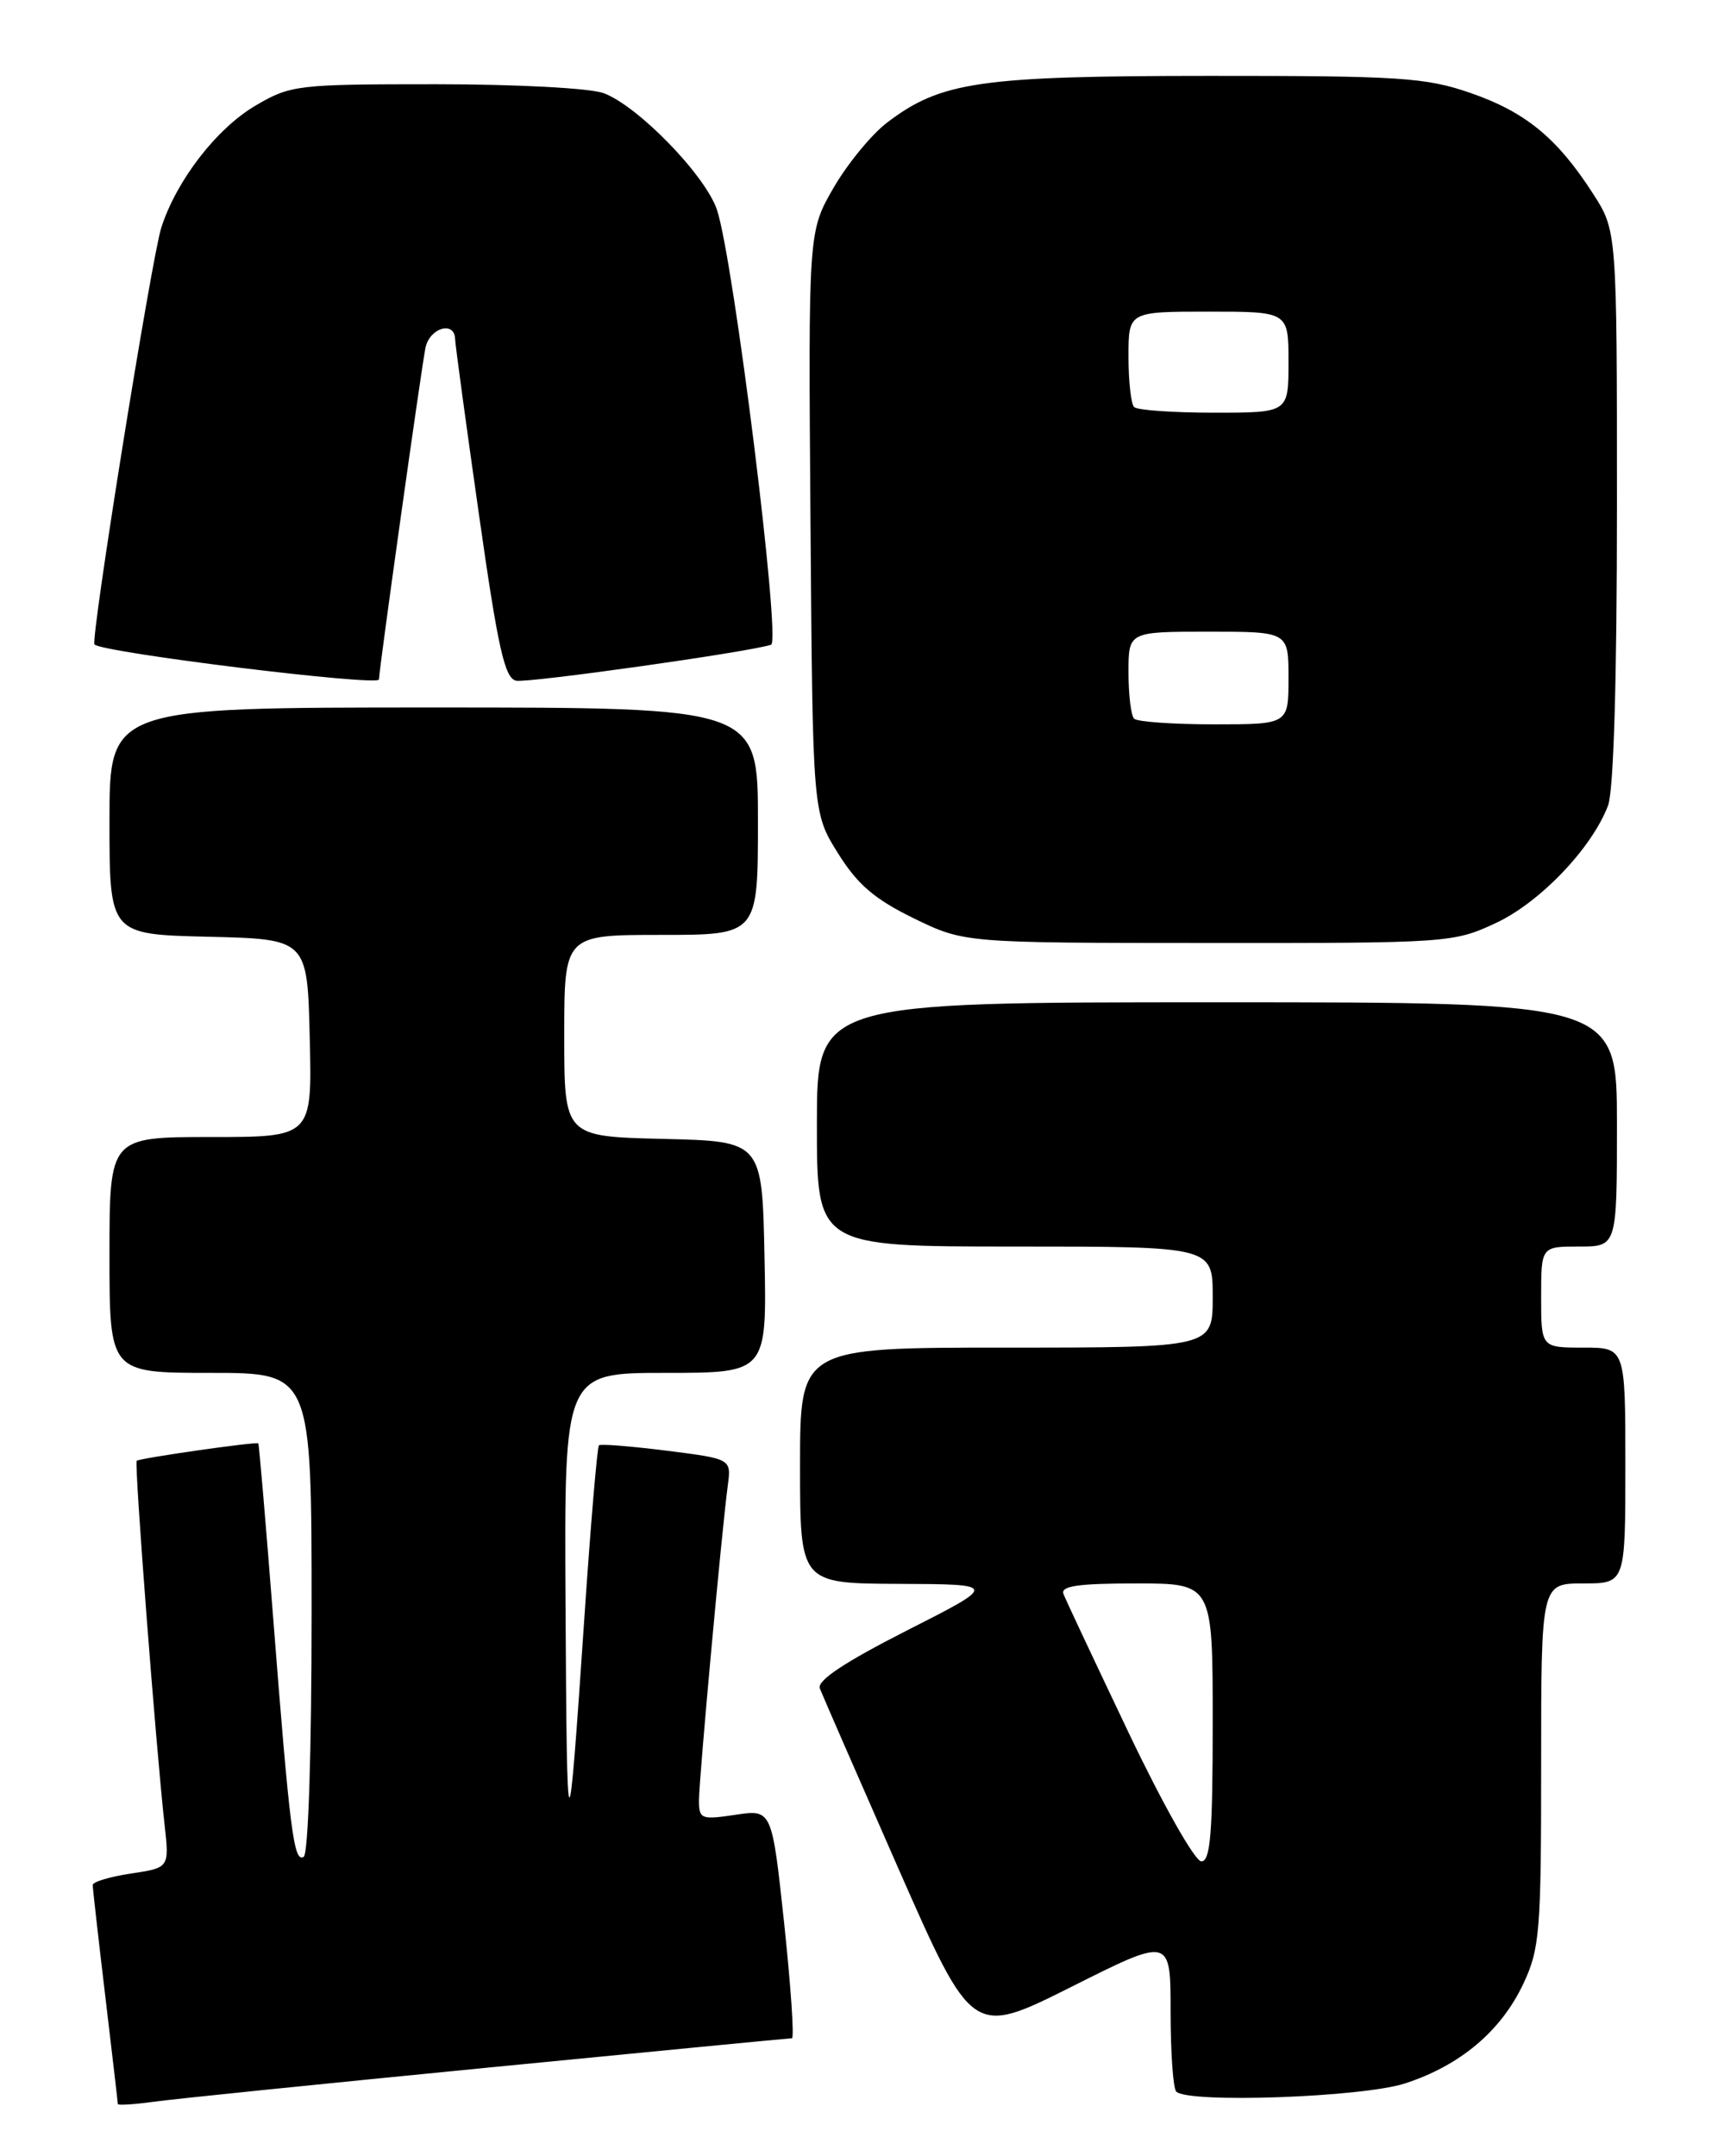<?xml version="1.0" encoding="UTF-8" standalone="no"?>
<!DOCTYPE svg PUBLIC "-//W3C//DTD SVG 1.1//EN" "http://www.w3.org/Graphics/SVG/1.1/DTD/svg11.dtd" >
<svg xmlns="http://www.w3.org/2000/svg" xmlns:xlink="http://www.w3.org/1999/xlink" version="1.1" viewBox="0 0 204 256">
 <g >
 <path fill="currentColor"
d=" M 58.00 245.48 C 77.53 243.57 93.74 242.00 94.03 242.00 C 94.33 242.00 93.91 235.89 93.12 228.41 C 91.66 214.82 91.66 214.82 87.33 215.47 C 83.25 216.08 83.00 215.98 83.00 213.74 C 83.00 211.23 85.70 181.74 86.42 176.36 C 86.84 173.21 86.84 173.21 79.17 172.24 C 74.95 171.71 71.33 171.42 71.12 171.60 C 70.92 171.77 70.13 181.05 69.38 192.21 C 67.44 220.86 67.32 220.75 67.15 190.25 C 67.00 163.00 67.00 163.00 79.03 163.00 C 91.06 163.00 91.06 163.00 90.78 149.25 C 90.50 135.50 90.50 135.50 78.75 135.22 C 67.00 134.94 67.00 134.94 67.00 122.97 C 67.00 111.00 67.00 111.00 78.50 111.00 C 90.00 111.00 90.00 111.00 90.00 97.50 C 90.00 84.00 90.00 84.00 51.50 84.00 C 13.00 84.00 13.00 84.00 13.00 97.47 C 13.00 110.94 13.00 110.94 24.75 111.22 C 36.50 111.50 36.50 111.50 36.78 123.25 C 37.06 135.00 37.06 135.00 25.03 135.00 C 13.00 135.00 13.00 135.00 13.00 149.00 C 13.00 163.00 13.00 163.00 25.00 163.00 C 37.00 163.00 37.00 163.00 37.00 191.44 C 37.00 208.02 36.61 220.12 36.06 220.46 C 34.89 221.18 34.42 217.51 32.43 192.00 C 31.55 180.73 30.76 171.44 30.67 171.37 C 30.38 171.15 16.54 173.13 16.23 173.44 C 15.93 173.74 18.51 207.37 19.54 216.63 C 20.11 221.76 20.11 221.76 15.56 222.44 C 13.05 222.82 11.00 223.43 11.01 223.81 C 11.01 224.19 11.68 230.12 12.50 237.00 C 13.32 243.88 13.99 249.64 13.99 249.81 C 14.00 249.98 15.91 249.86 18.25 249.54 C 20.59 249.21 38.48 247.39 58.00 245.48 Z  M 166.81 247.37 C 173.37 245.25 178.23 241.16 180.88 235.54 C 182.84 231.37 183.00 229.36 183.00 209.51 C 183.00 188.00 183.00 188.00 188.00 188.00 C 193.00 188.00 193.00 188.00 193.00 174.00 C 193.00 160.00 193.00 160.00 188.00 160.00 C 183.00 160.00 183.00 160.00 183.00 154.00 C 183.00 148.00 183.00 148.00 187.50 148.00 C 192.00 148.00 192.00 148.00 192.00 133.50 C 192.00 119.00 192.00 119.00 144.50 119.00 C 97.00 119.00 97.00 119.00 97.00 133.50 C 97.00 148.00 97.00 148.00 120.50 148.00 C 144.00 148.00 144.00 148.00 144.00 154.00 C 144.00 160.00 144.00 160.00 119.50 160.00 C 95.00 160.00 95.00 160.00 95.00 174.00 C 95.00 188.00 95.00 188.00 106.75 188.05 C 118.50 188.10 118.50 188.10 107.66 193.60 C 100.25 197.37 96.99 199.54 97.35 200.47 C 97.64 201.22 101.83 210.82 106.66 221.81 C 115.46 241.79 115.46 241.79 127.23 235.89 C 139.00 229.98 139.00 229.98 139.00 238.83 C 139.00 243.69 139.30 247.97 139.67 248.33 C 141.08 249.75 161.73 249.01 166.81 247.37 Z  M 177.58 109.61 C 182.84 107.17 189.02 100.71 190.94 95.65 C 191.61 93.90 192.00 80.74 192.00 60.13 C 192.00 27.39 192.00 27.39 189.13 22.95 C 184.89 16.37 181.12 13.28 174.56 11.02 C 169.27 9.20 166.19 9.00 143.59 9.01 C 116.32 9.02 111.72 9.69 105.33 14.56 C 103.48 15.97 100.62 19.46 98.97 22.31 C 95.98 27.50 95.98 27.50 96.24 62.00 C 96.50 96.50 96.50 96.50 99.50 101.30 C 101.83 105.03 103.84 106.75 108.50 109.03 C 114.50 111.95 114.50 111.95 143.50 111.96 C 171.91 111.98 172.60 111.93 177.58 109.61 Z  M 45.00 80.67 C 45.00 79.55 50.12 43.08 50.53 41.25 C 51.06 38.90 53.97 38.07 54.04 40.25 C 54.06 40.94 55.33 50.27 56.86 61.00 C 59.14 77.03 59.93 80.56 61.30 80.82 C 62.78 81.10 88.87 77.43 91.56 76.55 C 92.75 76.17 87.13 30.95 85.14 24.93 C 83.79 20.85 75.79 12.60 71.68 11.06 C 70.11 10.47 61.34 10.00 51.77 10.00 C 35.30 10.00 34.52 10.09 30.37 12.52 C 25.73 15.24 20.98 21.38 19.16 27.00 C 18.00 30.58 10.71 76.07 11.22 76.52 C 12.33 77.51 45.00 81.52 45.00 80.67 Z  M 134.03 205.75 C 130.04 197.36 126.54 189.94 126.28 189.25 C 125.91 188.31 128.01 188.00 134.89 188.00 C 144.00 188.00 144.00 188.00 144.00 204.50 C 144.00 217.67 143.73 221.00 142.65 221.00 C 141.90 221.00 138.10 214.28 134.03 205.75 Z  M 134.67 85.33 C 134.30 84.97 134.00 82.49 134.00 79.83 C 134.00 75.00 134.00 75.00 143.50 75.00 C 153.00 75.00 153.00 75.00 153.00 80.50 C 153.00 86.00 153.00 86.00 144.17 86.00 C 139.31 86.00 135.03 85.70 134.67 85.33 Z  M 134.67 48.33 C 134.30 47.97 134.00 45.27 134.00 42.33 C 134.00 37.00 134.00 37.00 143.50 37.00 C 153.00 37.00 153.00 37.00 153.00 43.00 C 153.00 49.00 153.00 49.00 144.17 49.00 C 139.31 49.00 135.03 48.70 134.67 48.33 Z "/>
</g>
</svg>